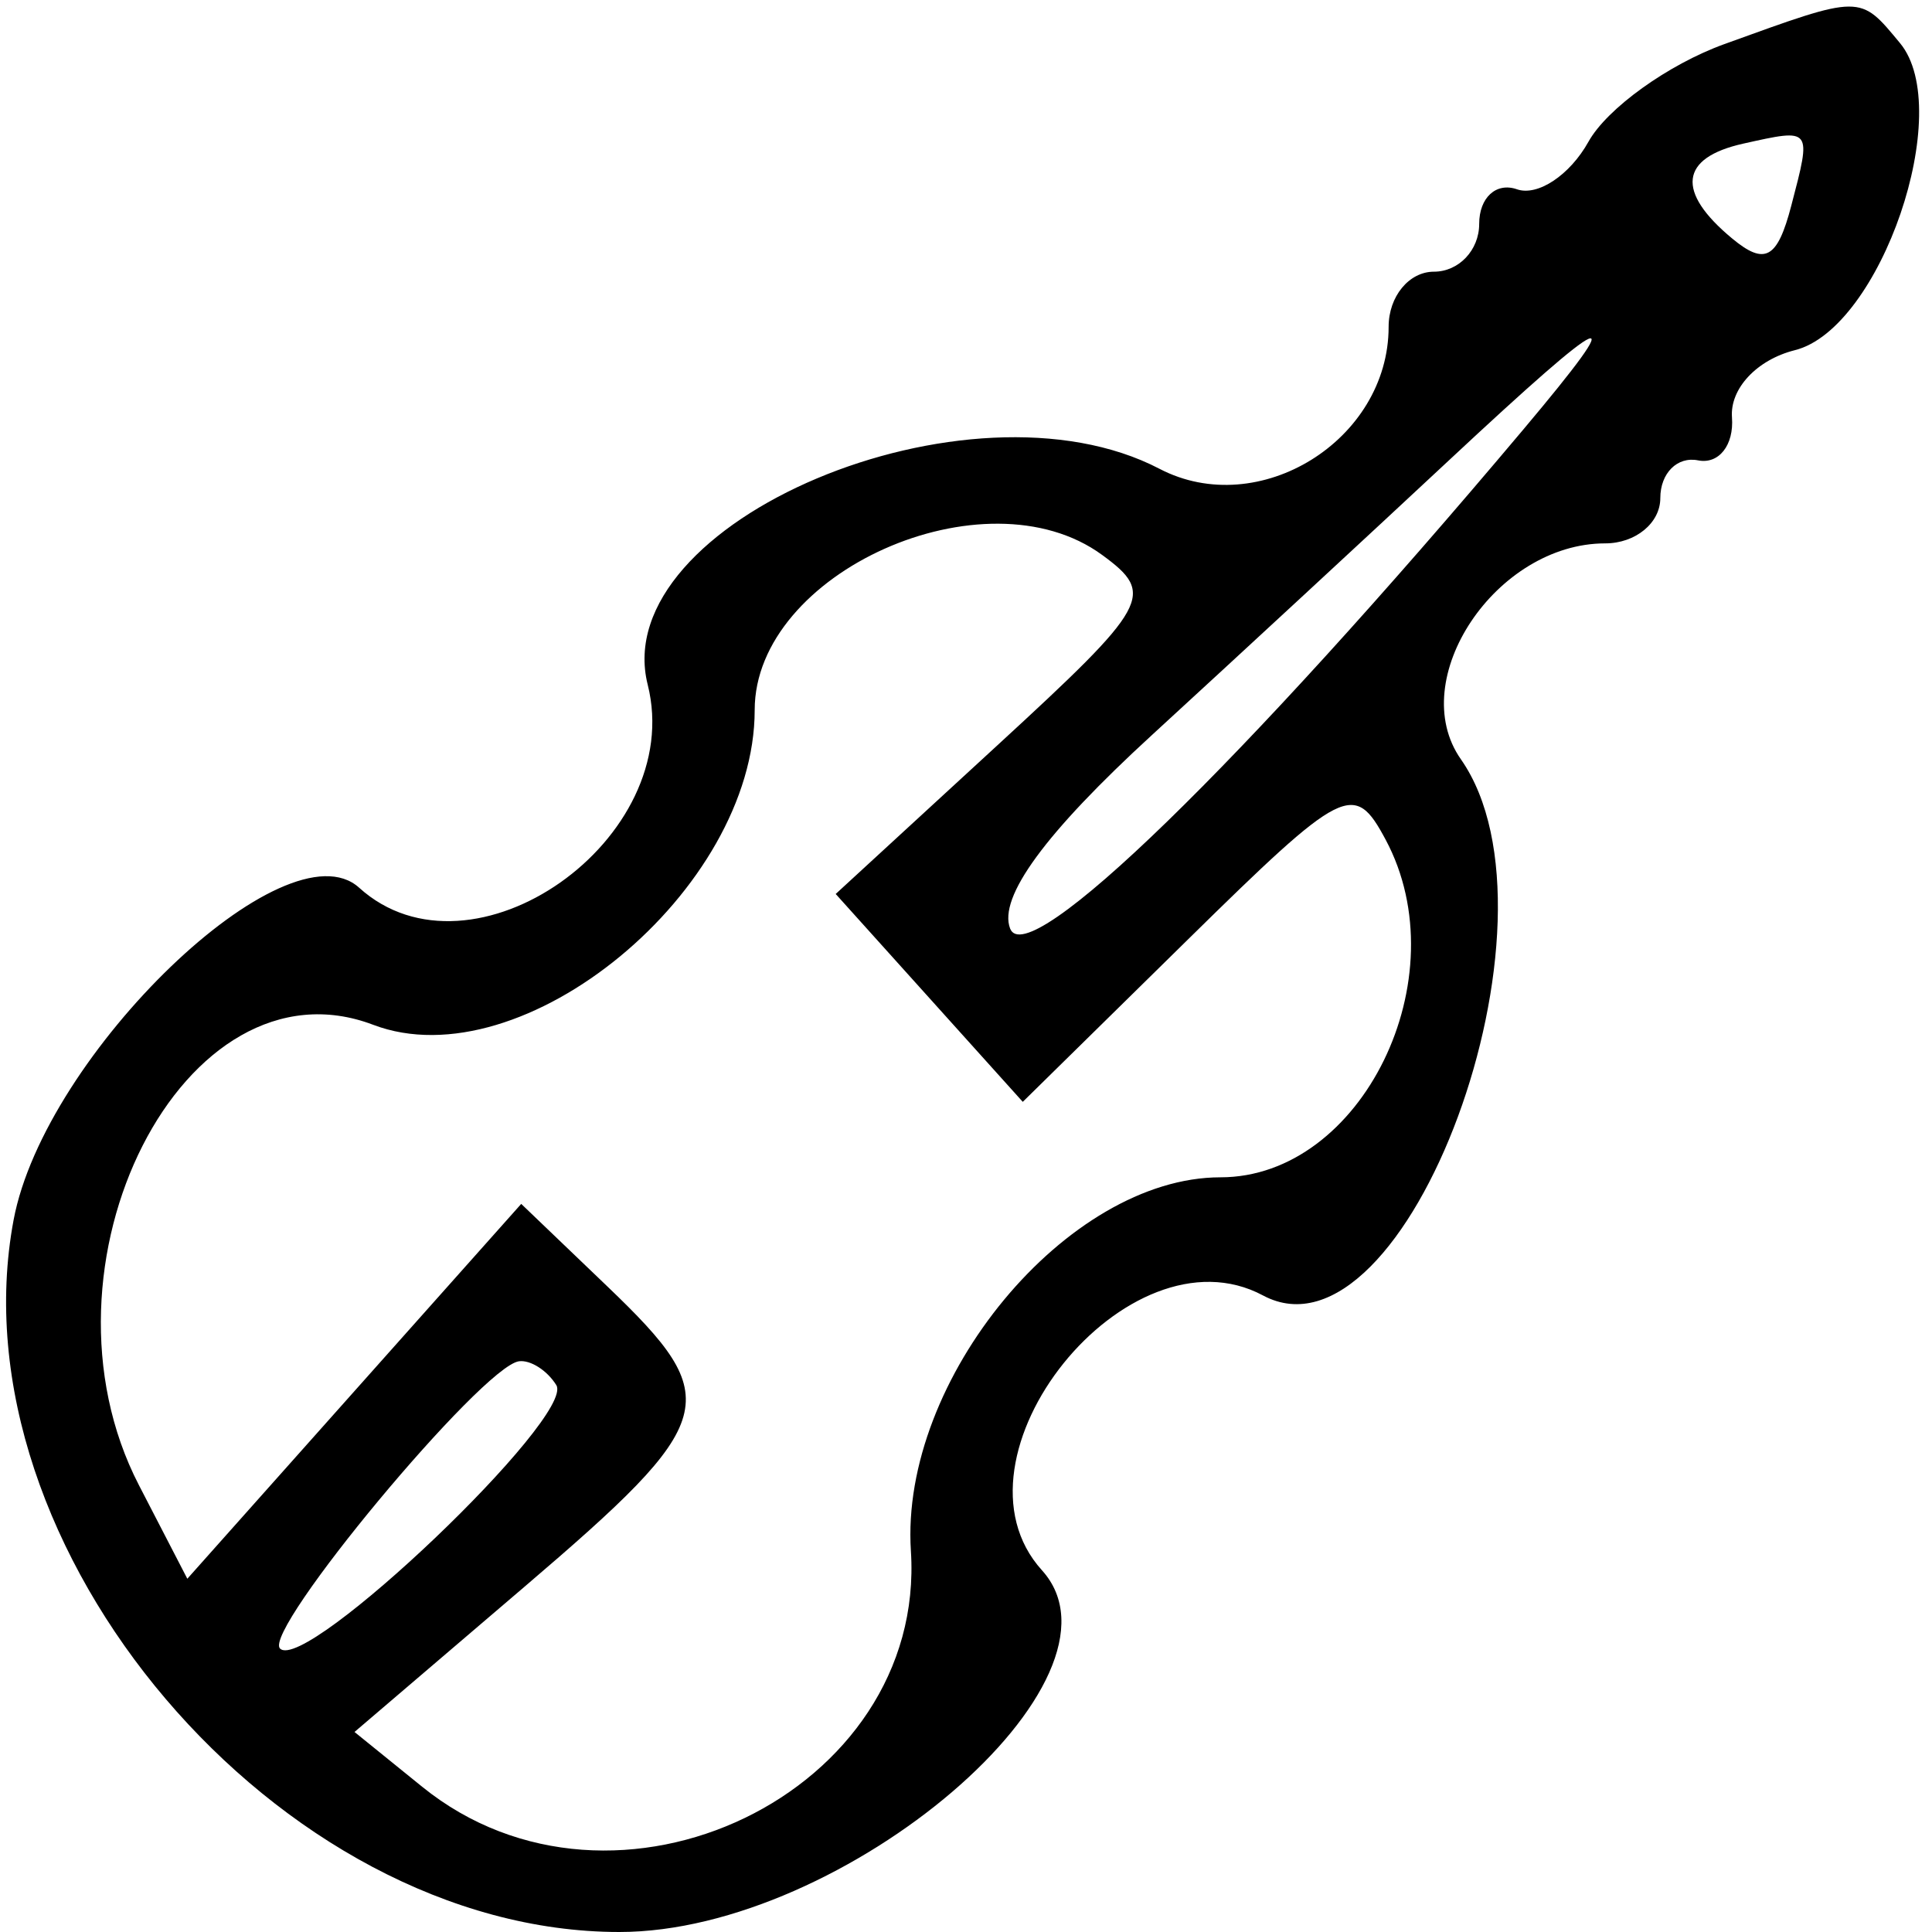 <svg id="svg" xmlns="http://www.w3.org/2000/svg" xmlns:xlink="http://www.w3.org/1999/xlink" width="400" height="400" viewBox="0, 0, 400,400" version="1.1"><g id="svgg"><path id="path0" d="M356.996 9.137 C 345.375 13.343,332.719 22.439,328.871 29.350 C 325.023 36.262,318.359 40.689,314.063 39.188 C 309.766 37.687,306.250 40.911,306.250 46.354 C 306.250 51.797,302.031 56.250,296.875 56.250 C 291.719 56.250,287.500 61.385,287.500 67.661 C 287.500 91.155,260.649 107.798,240.064 97.062 C 200.592 76.478,125.648 108.080,134.098 141.746 C 142.128 173.742,97.755 204.968,74.352 183.788 C 59.256 170.127,9.266 218.195,2.816 252.574 C -9.923 320.478,57.728 400.000,128.235 400.000 C 174.922 400.000,236.105 347.630,215.726 325.112 C 194.550 301.713,233.531 253.246,261.491 268.210 C 291.219 284.120,325.772 190.480,302.457 157.192 C 290.895 140.686,309.741 112.500,332.339 112.500 C 338.615 112.500,343.750 108.281,343.750 103.125 C 343.750 97.969,347.266 94.453,351.563 95.312 C 355.859 96.172,359.021 92.170,358.587 86.421 C 358.138 80.458,363.737 74.476,371.619 72.498 C 389.397 68.036,404.879 22.785,393.372 8.920 C 384.980 -1.193,385.551 -1.196,356.996 9.137 M370.864 42.592 C 367.988 53.590,365.415 55.012,358.612 49.366 C 346.950 39.688,347.783 32.660,360.938 29.734 C 375.213 26.558,375.096 26.407,370.864 42.592 M315.340 88.979 C 256.998 158.314,212.656 201.429,209.133 192.247 C 206.647 185.770,216.410 172.445,238.469 152.207 C 256.653 135.524,284.264 109.987,299.828 95.457 C 333.849 63.696,338.112 61.916,315.340 88.979 M228.171 114.885 C 239.311 123.032,238.083 125.265,206.501 154.305 L 173.022 185.089 192.388 206.607 L 211.754 228.125 245.886 194.572 C 278.260 162.747,280.371 161.680,286.884 173.849 C 302.194 202.456,281.994 243.750,252.689 243.750 C 220.951 243.750,186.283 285.597,188.591 321.122 C 191.840 371.140,127.319 402.250,87.391 369.918 L 73.397 358.586 108.573 328.534 C 149.003 293.994,150.182 289.751,125.831 266.421 L 107.913 249.254 73.348 288.057 L 38.783 326.861 28.767 307.491 C 5.238 261.992,38.154 197.303,77.267 212.174 C 108.251 223.954,156.250 184.349,156.250 147.003 C 156.250 118.494,203.965 97.186,228.171 114.885 M115.178 286.776 C 119.183 293.257,63.250 346.584,57.978 341.311 C 54.278 337.611,99.800 282.881,107.444 281.839 C 109.819 281.515,113.299 283.737,115.178 286.776 " stroke="none"   fill-rule="evenodd"></path></g></svg>

